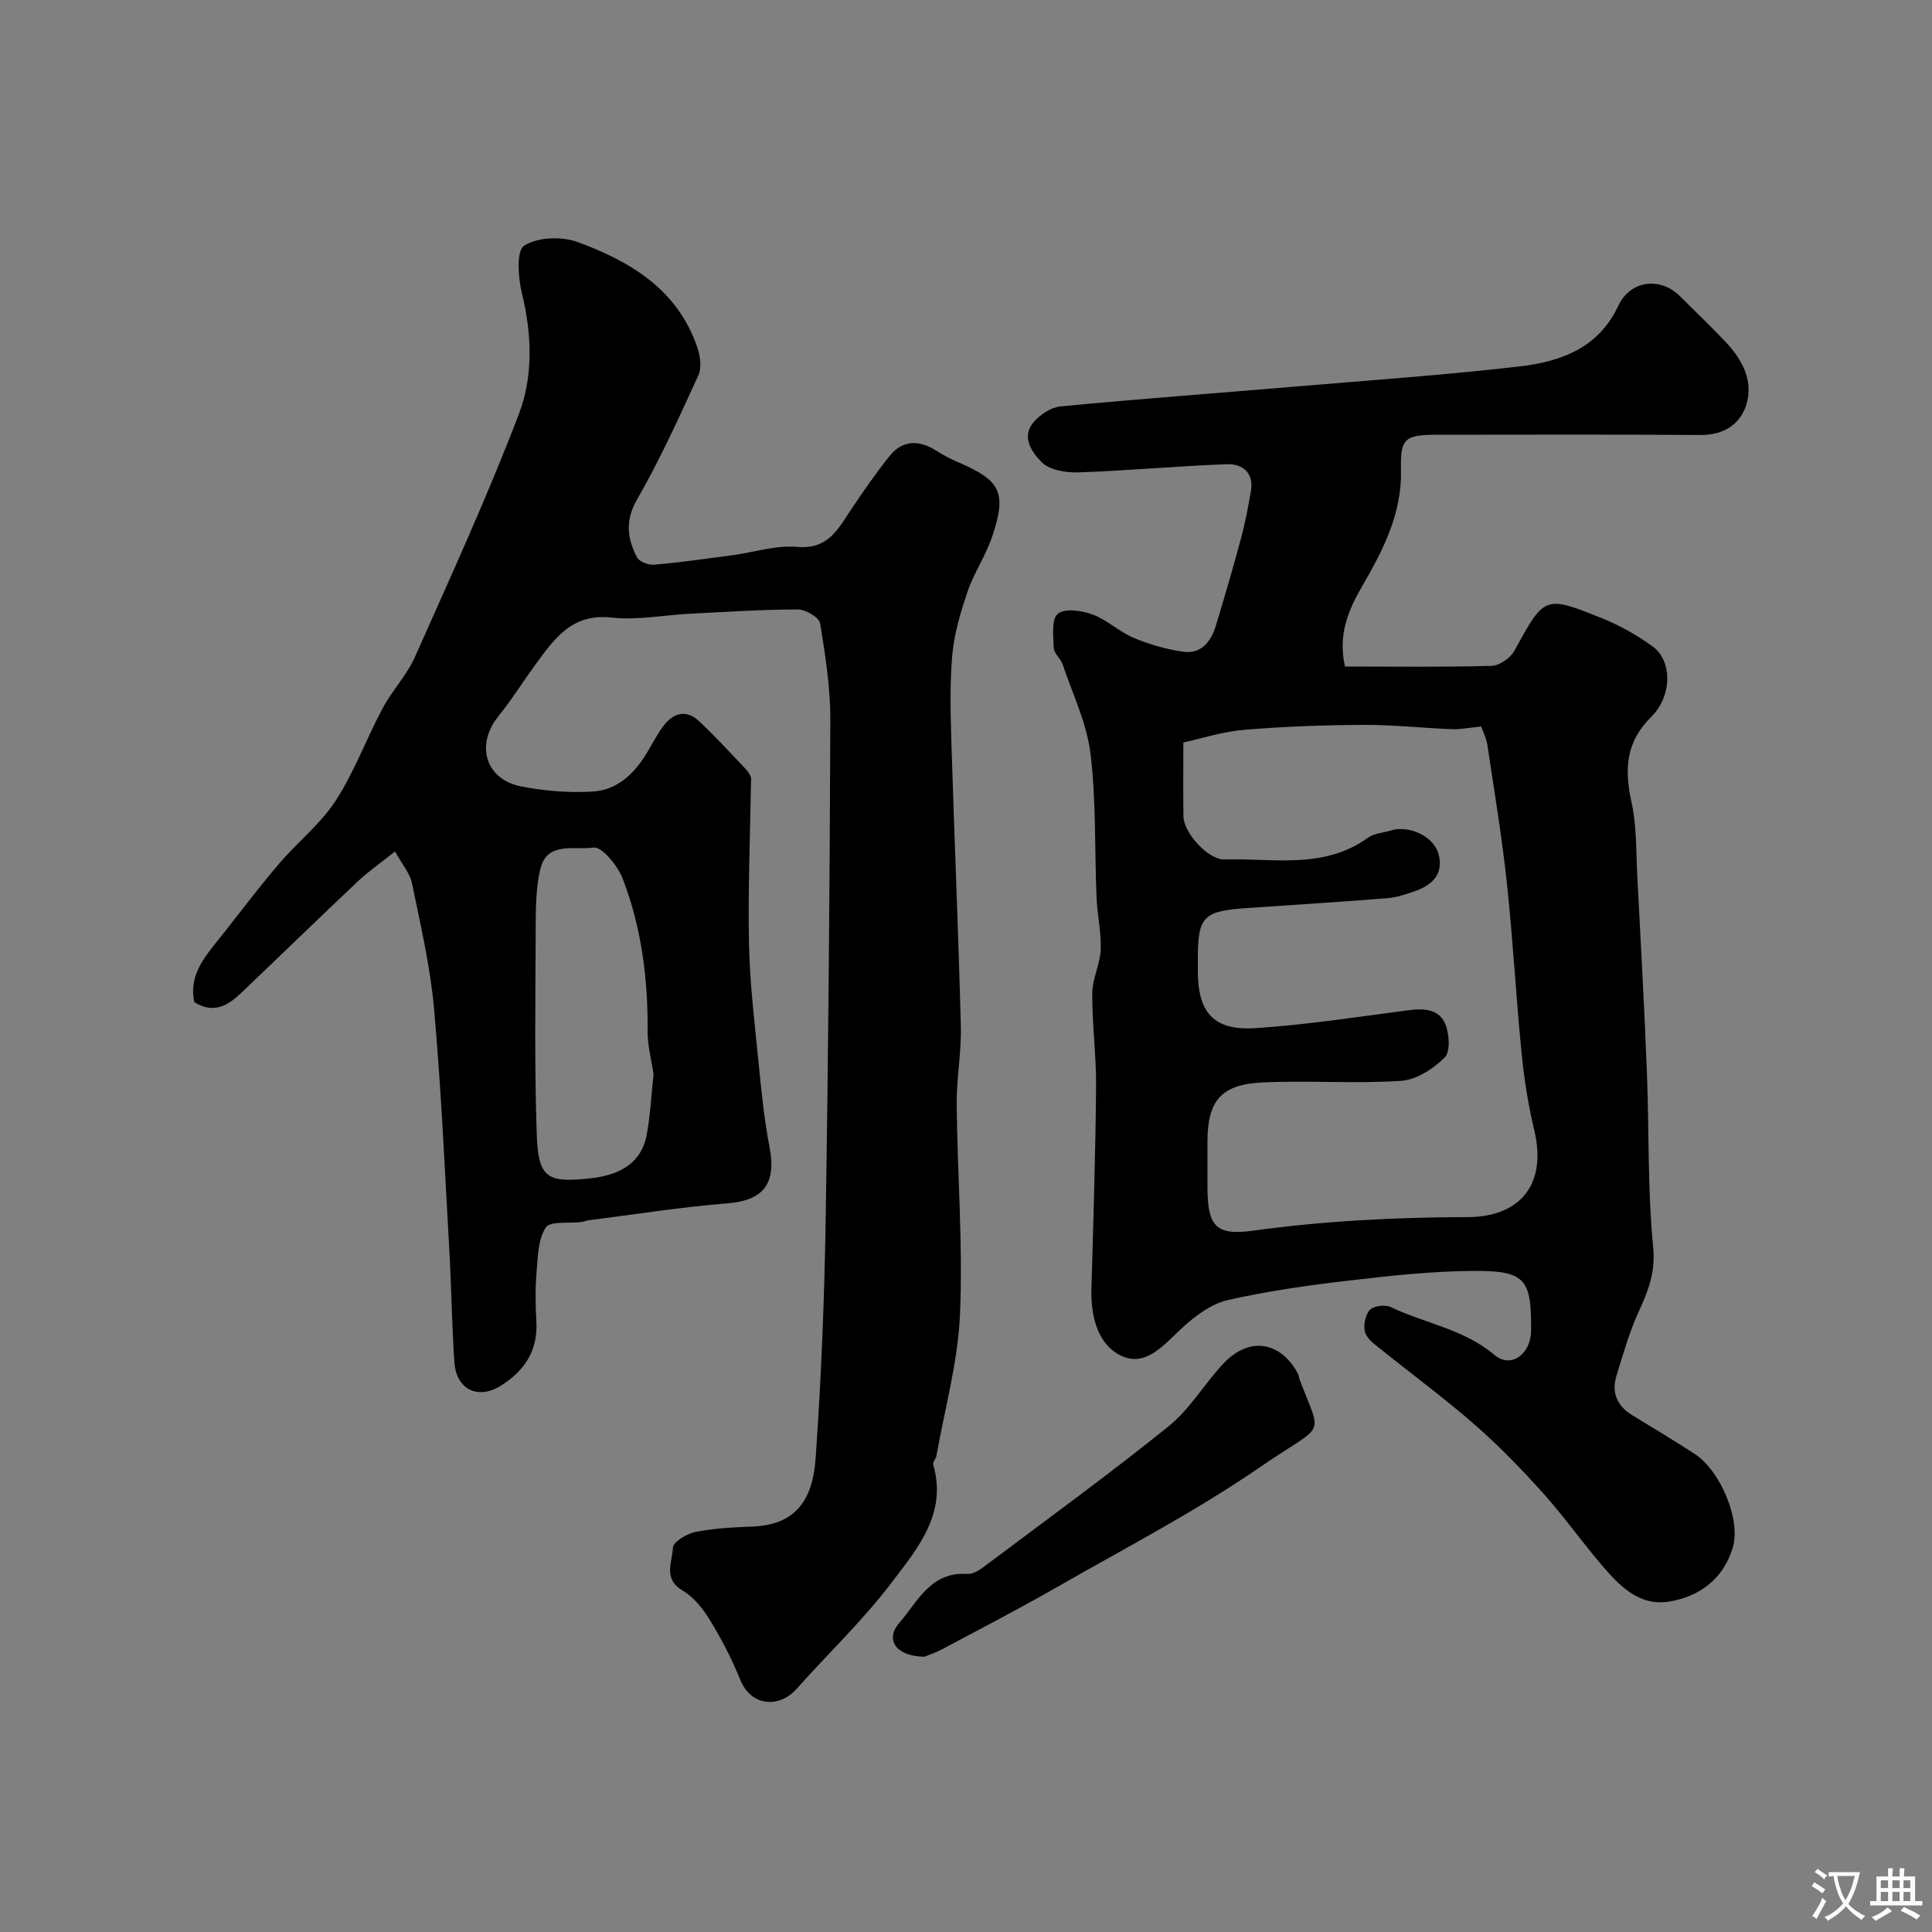 <svg enable-background="new 0 0 400 400" viewBox="0 0 400 400" xmlns="http://www.w3.org/2000/svg"><rect x="0" y="0" width="400" height="400" fill="#808080" stroke="none"/><g fill="#000001"><path d="m81.79 176.28c-3.2 2.55-5.62 4.22-7.74 6.23-8.08 7.63-16.05 15.38-24.1 23.05-2.69 2.56-5.64 4.46-9.71 1.93-1.31-5.9 2.6-9.89 5.91-14.11 3.84-4.89 7.61-9.85 11.65-14.58 3.8-4.45 8.57-8.21 11.71-13.05 3.86-5.95 6.33-12.78 9.69-19.07 1.97-3.7 5.02-6.87 6.71-10.67 7.42-16.66 15.02-33.27 21.52-50.29 2.99-7.83 2.7-16.52.63-25-.79-3.23-1.18-8.81.46-9.86 2.78-1.77 7.74-1.96 11.03-.76 10.94 4 20.76 9.85 24.82 21.83.6 1.77.95 4.18.23 5.75-3.98 8.69-7.93 17.43-12.69 25.7-2.53 4.4-2.05 8.09-.04 11.99.47.91 2.36 1.65 3.52 1.55 5.38-.47 10.73-1.23 16.09-1.94 4.54-.61 9.13-2.14 13.57-1.75 6.4.57 8.44-3.68 11.16-7.74 2.55-3.8 5.15-7.58 8.02-11.13 2.72-3.36 6.13-3.26 9.65-1.03 1.38.87 2.83 1.66 4.33 2.3 8.95 3.81 10.27 6.23 7.25 15.35-1.31 3.97-3.79 7.55-5.14 11.51-1.47 4.34-2.81 8.86-3.19 13.39-.53 6.45-.3 12.99-.1 19.48.58 19.03 1.42 38.06 1.9 57.1.14 5.42-.92 10.86-.86 16.29.15 14.45 1.31 28.94.69 43.35-.42 9.84-3.16 19.58-4.89 29.35-.11.62-.8 1.29-.66 1.78 2.96 10.14-3.26 17.36-8.53 24.33-5.94 7.85-13.18 14.71-19.74 22.09-3.66 4.12-9.47 3.61-11.68-1.87-1.71-4.24-3.83-8.35-6.21-12.25-1.45-2.38-3.39-4.85-5.73-6.23-4.13-2.43-2.09-5.98-2-8.89.04-1.17 2.89-2.88 4.67-3.24 3.84-.76 7.83-.96 11.76-1.11 9.1-.33 12.51-5.64 13.11-14.08 1.16-16.33 1.81-32.71 2.08-49.08.56-34.59.85-69.18.97-103.78.02-6.7-1.02-13.43-2.11-20.06-.2-1.23-3.01-2.88-4.61-2.88-7.43.01-14.87.5-22.3.88-5.44.28-10.95 1.39-16.28.8-8.18-.9-11.82 4.35-15.73 9.7-2.6 3.56-4.94 7.32-7.7 10.74-4.76 5.9-2.71 13.05 4.72 14.52 4.81.95 9.85 1.34 14.74 1.07 5.28-.29 8.84-3.87 11.47-8.31 1.08-1.83 2.05-3.74 3.35-5.41 2.03-2.62 4.67-3.29 7.24-.89 3.21 2.99 6.17 6.25 9.21 9.42.97 1.01 1.84 2.12 1.58 3.03-.17 11.23-.65 22.46-.42 33.67.17 8.21 1.17 16.41 1.98 24.59.58 5.87 1.17 11.76 2.28 17.54 1.46 7.6-1.32 11.03-8.78 11.62-9.6.75-19.15 2.29-28.71 3.5-.48.06-.94.3-1.43.36-2.57.33-6.53-.26-7.42 1.13-1.62 2.52-1.64 6.2-1.91 9.42-.28 3.31-.22 6.67-.03 9.99.35 6.08-2.45 10.29-7.41 13.38-4.67 2.91-9.17.77-9.56-4.87-.54-7.92-.63-15.87-1.08-23.79-.94-16.47-1.66-32.96-3.13-49.39-.78-8.73-2.8-17.36-4.56-25.97-.44-2.11-2.05-3.94-3.52-6.63zm53.52 46.11c-.4-2.75-1.25-5.82-1.23-8.89.09-10.88-1.27-21.55-5.2-31.68-1.02-2.64-4.31-6.6-6-6.34-3.72.58-9.53-1.34-10.94 4.21-1.11 4.38-1.01 9.14-1.03 13.73-.07 13.82-.26 27.66.22 41.47.31 8.93 2.11 10.02 10.81 9.11 6.91-.72 10.88-3.51 11.94-8.98.76-4.02.94-8.14 1.43-12.63z"/><path d="m278.46 138c10.25 0 20.3.14 30.35-.14 1.63-.05 3.9-1.61 4.71-3.1 6.25-11.39 6.21-11.56 18.13-6.77 3.72 1.5 7.33 3.53 10.57 5.9 4 2.92 4.04 10.19-.36 14.54-5.29 5.23-5.56 10.87-4.08 17.61 1.09 4.94.93 10.16 1.2 15.27.71 13.53 1.46 27.06 1.99 40.6.48 12.09.12 24.25 1.3 36.27.51 5.21-.98 9-2.96 13.3-1.95 4.24-3.23 8.81-4.62 13.29-1.1 3.52.07 6.3 3.26 8.24 4.32 2.63 8.65 5.24 12.89 7.99 5.37 3.48 9.65 13.7 7.9 19.46-1.93 6.37-6.75 10.03-13.05 11.11-6.27 1.08-10.36-3.2-14.01-7.47-4.19-4.9-7.93-10.21-12.24-15-4.43-4.93-9.07-9.72-14.05-14.08-6.15-5.39-12.77-10.25-19.14-15.39-1.35-1.09-3.08-2.22-3.59-3.69-.47-1.36-.03-3.63.92-4.7.76-.86 3.18-1.19 4.33-.64 7.09 3.41 15.12 4.54 21.49 9.92 3.45 2.92 7.57-.19 7.6-5.02.08-10.77-1.19-12.46-12.16-12.37-8.53.07-17.09 1-25.58 2-8.42.99-16.86 2.16-25.1 4.05-3.38.77-6.65 3.23-9.3 5.65-3.85 3.52-7.69 8.51-13.04 5.71-4.65-2.44-6.01-8.18-5.85-13.76.4-13.93.84-27.86.96-41.79.06-6.45-.83-12.91-.79-19.37.02-3.01 1.63-5.99 1.75-9.01.14-3.58-.71-7.18-.86-10.79-.42-9.95-.06-19.98-1.26-29.83-.77-6.29-3.71-12.33-5.77-18.45-.41-1.21-1.78-2.25-1.83-3.4-.1-2.44-.5-5.97.85-7.07 1.45-1.18 4.97-.67 7.19.16 3.01 1.11 5.5 3.56 8.48 4.82 3.22 1.36 6.69 2.34 10.15 2.87 3.86.59 5.89-2.08 6.9-5.41 1.84-6.05 3.61-12.13 5.25-18.24.84-3.13 1.44-6.34 1.99-9.54.67-3.92-1.75-5.75-5.07-5.62-10.2.39-20.39 1.33-30.59 1.69-2.59.09-5.99-.45-7.63-2.09-1.91-1.91-4.39-5.19-1.68-8.32 1.34-1.56 3.59-3.06 5.55-3.25 16.37-1.56 32.77-2.76 49.15-4.15 15.23-1.28 30.49-2.36 45.68-4.1 8.56-.98 16.47-3.67 20.66-12.58 2.5-5.33 8.71-6.03 12.77-1.99 3.19 3.18 6.44 6.29 9.53 9.56 3.27 3.46 5.56 7.74 4.35 12.4-1.15 4.41-4.63 6.82-9.69 6.78-18.16-.13-36.32-.06-54.48-.05-6.74.01-7.62.77-7.47 7.31.21 8.93-3.69 16.55-7.93 23.86-3.04 5.2-5.13 10.22-3.67 16.82zm-33.46 15.73c0 6.46-.06 10.88.02 15.3.06 3.43 5.15 9 8.48 8.91 10.08-.29 20.6 2.13 29.77-4.53 1.24-.9 3.08-.97 4.64-1.46 3.74-1.17 8.86 1.12 9.9 4.79 1.16 4.13-1.2 6.49-4.85 7.76-1.83.64-3.74 1.29-5.65 1.45-9.69.77-19.39 1.4-29.09 2.05-9.1.61-10.22 1.75-10.22 10.54v2.5c0 8.59 3.27 12.38 11.88 11.83 10.59-.69 21.13-2.32 31.67-3.71 3.22-.42 6.38-.27 7.68 2.84.85 2.05 1.09 5.75-.14 6.96-2.35 2.34-5.86 4.61-9.02 4.82-9.49.62-19.06-.11-28.57.32-8.74.4-11.51 3.79-11.51 12.4v9c0 8.13 1.48 10.4 9.36 9.31 14.79-2.04 29.59-2.79 44.48-2.82 11.16-.03 16.41-7.05 13.85-17.86-1.24-5.2-2.1-10.54-2.63-15.86-1.17-11.78-1.8-23.61-3.06-35.38-1.03-9.58-2.61-19.09-4.04-28.62-.22-1.47-.95-2.87-1.29-3.85-2.51.24-4.29.62-6.05.55-6.1-.24-12.2-.92-18.3-.89-8.27.04-16.56.33-24.79 1.03-4.54.39-8.99 1.85-12.52 2.62z"/><path d="m191.39 343.01c-5.83-.06-8.23-3.51-5.22-6.98 3.79-4.36 6.51-10.72 14.15-10.16 1.36.1 2.97-1.18 4.24-2.13 12.54-9.42 25.24-18.64 37.44-28.49 4.39-3.55 7.38-8.79 11.32-12.97 5.32-5.64 11.84-4.6 15.45 2.2.15.28.12.65.24.95 4.72 12.66 5.75 8.78-8.22 18.38-13.39 9.21-27.95 16.76-42.09 24.86-7.78 4.46-15.75 8.58-23.67 12.81-1.42.74-2.97 1.24-3.64 1.53z"/></g><path d="m377.9 391.2c-.2.3-.4.5-.6.8-.7-.6-1.4-1-2.2-1.5.2-.3.4-.5.5-.8.6.4 1.4.8 2.3 1.5zm-1.8 6.1c-.2-.2-.5-.4-.9-.6.4-.6.8-1.2 1.2-1.9s.7-1.3.9-1.9c.3.3.5.5.8.7-.7 1.3-1.4 2.6-2 3.7zm2.2-9c-.3.3-.5.5-.6.8-.6-.6-1.3-1.1-2-1.5.3-.3.5-.5.6-.7.6.5 1.3.9 2 1.4zm.3.2v-.9h2 4.5c-.3 1.3-.6 2.5-1 3.6s-.9 2.1-1.4 3c.4.5 1 1 1.6 1.4s1.2.8 1.9 1.1c-.3.2-.5.4-.8.8-.4-.3-1-.7-1.6-1.2s-1.2-1.1-1.6-1.6c-.5.6-1.1 1.1-1.7 1.6s-1.4.9-2.1 1.4c-.1-.3-.3-.5-.7-.8.6-.2 1.2-.5 1.9-1s1.4-1.1 2-1.8c-.5-.8-.9-1.6-1.2-2.5s-.6-2-.8-3.2c-.4.1-.7.1-1 .1zm2.5 2.7c.2 1 .7 1.7 1 2.2.3-.5.6-1.1 1-2s.6-1.9.9-3h-3.2-.4c.1.9.3 1.8.7 2.8z" fill="#fafbfa"/><path d="m396.5 388.5v1.5 3.6h1.5v.9c-.4 0-1 0-1.7 0h-7.9c-.5 0-.9 0-1.2 0v-.9h1.3v-3.5c0-.7 0-1.2 0-1.6h2.4c0-.8 0-1.4 0-1.7h1c0 .3-.1.8-.1 1.7h1.5c0-.8 0-1.4 0-1.7h1c0 .3-.1.9-.1 1.7zm-8.2 9.2c-.2-.3-.5-.5-.8-.8.8-.3 1.4-.6 1.9-.9s1-.7 1.4-1.1c.3.3.6.5.9.8-1.6 1-2.8 1.6-3.4 2zm2.6-6.8v-1.6h-1.5v1.6zm0 2.7v-1.9h-1.5v1.9zm2.4-2.7v-1.6h-1.5v1.6zm0 2.7v-1.9h-1.5v1.9zm.2 2 .7-.8c.4.2.9.5 1.6.8s1.3.7 1.8 1c-.3.3-.5.5-.8.8-.4-.3-1.5-1-3.3-1.8zm2-4.7v-1.6h-1.4v1.6zm0 2.7v-1.9h-1.4v1.9z" fill="#fafbfa"/></svg>